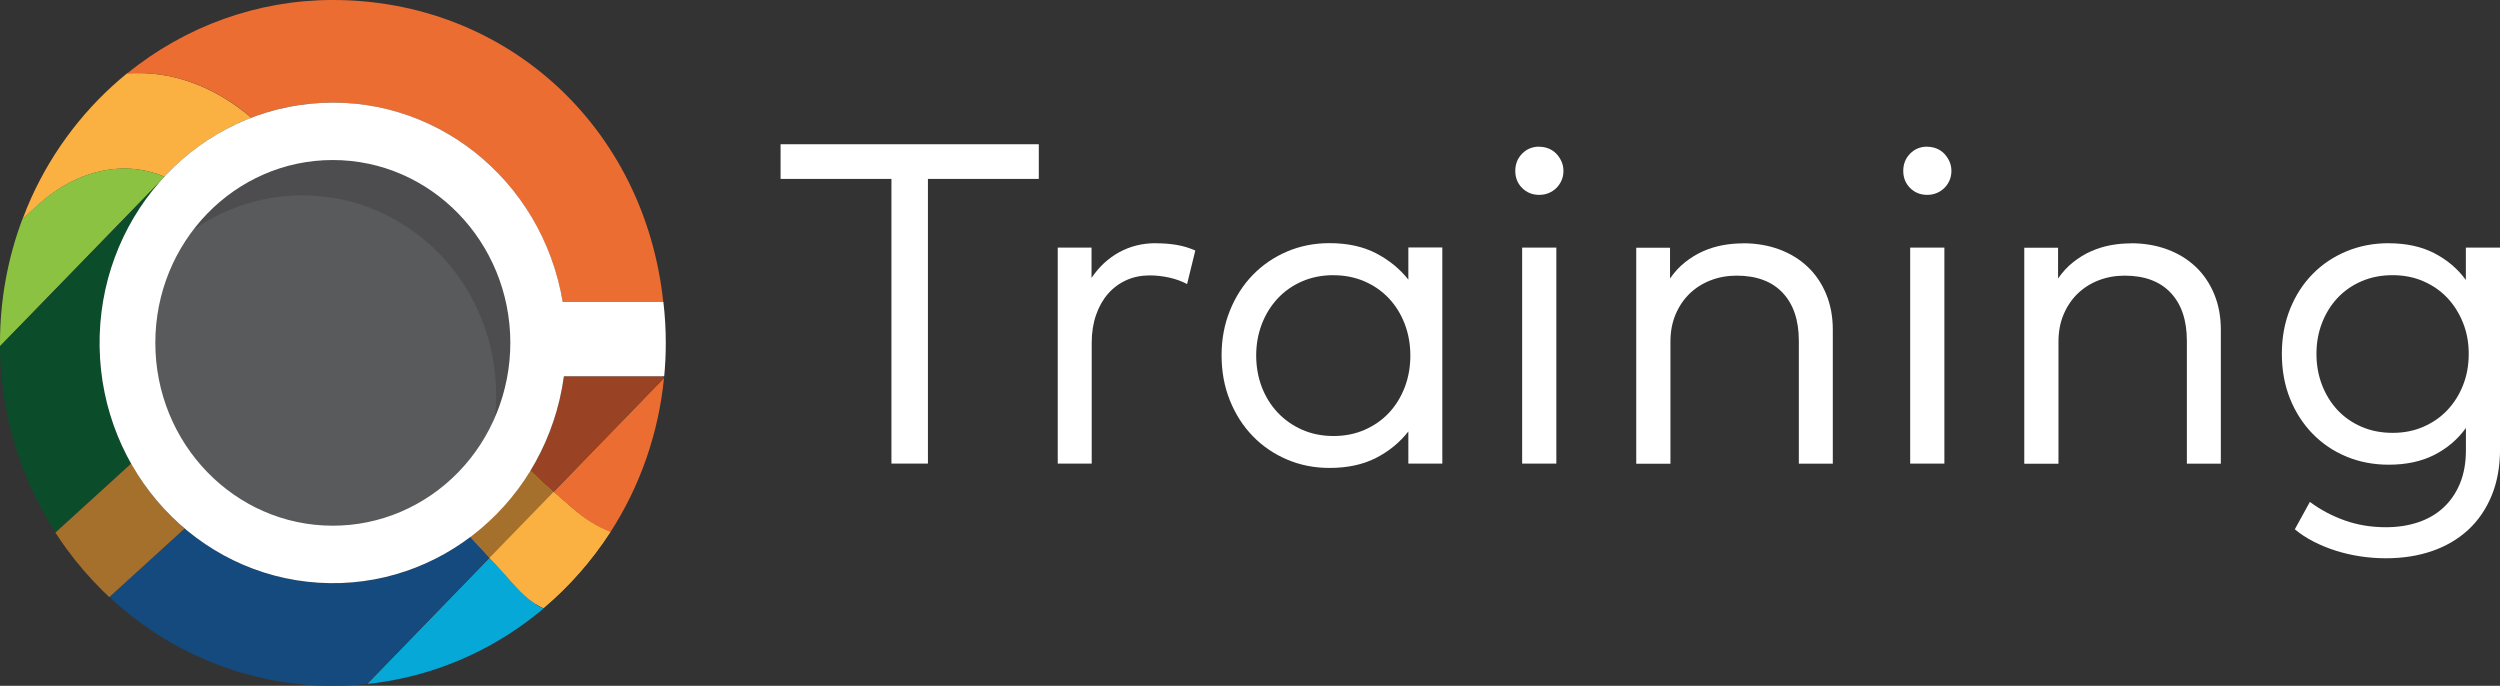 <?xml version="1.0" encoding="UTF-8"?>
<svg id="Layer_2" xmlns="http://www.w3.org/2000/svg" viewBox="0 0 426.19 116.91">
  <rect x="0" y="0" width="426.19" height="116.91" fill="#333333" stroke="none"/>
  <defs>
    <style>
      .cls-1 {
        fill: #144a7e;
      }

      .cls-2 {
        fill: #424143;
        isolation: isolate;
        opacity: .5;
      }

      .cls-3 {
        fill: #fff;
      }

      .cls-4 {
        fill: #0b4d2a;
      }

      .cls-5 {
        fill: #ec6d31;
      }

      .cls-6 {
        fill: #8cc242;
      }

      .cls-7 {
        fill: #994324;
      }

      .cls-8 {
        fill: #05a8d7;
      }

      .cls-9 {
        fill: #a5702b;
      }

      .cls-10 {
        fill: #595a5c;
      }

      .cls-11 {
        fill: #fbb042;
      }
    </style>
  </defs>
  <g id="Layer_1-2" data-name="Layer_1">
    <path id="Path" class="cls-11" d="M100.82,89.09c-2.35-1.45-4.63-3.69-6.89-5.62-.7-.6-2-1.79-3.51-3.25-.76,1.24-1.59,2.43-2.47,3.58-2.24,2.94-4.86,5.54-7.78,7.75l1.42,1.53,3.22,3.46c1.81,1.94,3.57,4.17,5.25,5.51.4.33.83.63,1.26.91h.04c.41.26.85.5,1.29.7h0c4.37-3.69,8.18-8.02,11.32-12.85l.08-.13c-1.12-.44-2.2-.97-3.24-1.6Z"/>
    <path id="Path-2" data-name="Path" class="cls-11" d="M23.37,28.86c1.6.21,3.17.64,4.67,1.26,4.14-4.45,9.19-7.89,14.79-10.05-5.72-4.91-12.5-7.64-19.24-7.61-.67,0-1.31,0-1.92.04-7,5.68-12.61,12.97-16.37,21.29h0c-.24.53-.47,1.06-.69,1.6-.08.2-.16.39-.23.6-.14.35-.28.7-.42,1.05l-.12.32,2.69-2.45c5.53-5.09,11.87-6.7,16.85-6.04Z"/>
    <path id="Path-3" data-name="Path" class="cls-5" d="M94.37,83.85c2.1,1.84,4.25,3.88,6.45,5.23,1.03.64,2.11,1.19,3.24,1.64,5.08-7.87,8.21-16.89,9.14-26.29h0l-18.82,19.41Z"/>
    <path id="Path-4" data-name="Path" class="cls-5" d="M42.83,20.07h0c11.09-4.26,23.44-3.21,33.7,2.86,10.26,6.07,17.37,16.53,19.38,28.54h17.16C109.88,21.65,86.34,0,56.72,0c-12.71,0-25.06,4.41-35.04,12.52.61,0,1.25-.04,1.92-.04,6.74-.06,13.52,2.67,19.23,7.58Z"/>
    <path id="Path-5" data-name="Path" class="cls-6" d="M28.04,30.12c-1.5-.63-3.06-1.05-4.67-1.26-4.98-.66-11.32.95-16.85,6.02l-2.69,2.45C1.3,44.05,0,51.21,0,58.43v.6l27.72-28.56.31-.35Z"/>
    <path id="Path-6" data-name="Path" class="cls-8" d="M91.33,102.98c-.44-.28-.86-.58-1.26-.91-1.68-1.37-3.44-3.58-5.25-5.51l-1.36-1.46-20.84,21.49c1.06-.11,2.12-.24,3.17-.42,9.87-1.62,19.14-5.91,26.87-12.43-.45-.2-.88-.44-1.29-.7l-.04-.05Z"/>
    <path id="Path-7" data-name="Path" class="cls-11" d="M94.37,83.85l-10.92,11.24,1.36,1.46c1.81,1.94,3.57,4.17,5.25,5.51.4.33.83.63,1.26.91h.04c.41.26.85.5,1.29.7h0c4.37-3.69,8.18-8.02,11.32-12.85l.08-.13c-1.12-.45-2.2-1-3.24-1.64-2.19-1.32-4.35-3.37-6.45-5.2Z"/>
    <path id="Path-8" data-name="Path" class="cls-7" d="M112.95,64.15h-16.83c-.16,1.19-.37,2.35-.63,3.49-.3,1.34-.66,2.64-1.08,3.92v.06c-.88,2.68-2.04,5.26-3.44,7.69l-.08.12c-.15.26-.31.52-.46.78h0c1.51,1.44,2.81,2.65,3.51,3.25l.44.39,18.82-19.38v-.08l-.26-.24Z"/>
    <path id="Path-9" data-name="Path" class="cls-4" d="M22.36,79.04c-2.39-4.22-4.02-8.86-4.82-13.68v-.07c-.06-.4-.13-.8-.18-1.19,0-.05,0-.1,0-.15-.11-.85-.19-1.7-.25-2.56v-.32c0-.32-.03-.64-.05-.97v-1.63c-.01-8.31,2.44-16.42,7.03-23.25h0c.29-.43.58-.85.89-1.26s.49-.66.75-.98l.16-.21c.62-.79,1.26-1.56,1.93-2.28L0,59.02v.52c.19,11.13,3.47,21.96,9.45,31.23l7.59-6.91,5.31-4.83Z"/>
    <path id="Path-10" data-name="Path" class="cls-1" d="M81.61,93.09l-1.42-1.53c-14.65,11.01-34.68,10.41-48.68-1.46l-12.85,11.68c10.42,9.75,23.99,15.14,38.06,15.13.64,0,1.27,0,1.9-.04.28,0,.58,0,.84-.04l.76-.05c.79-.05,1.57-.11,2.35-.2h0l20.84-21.49-1.8-2Z"/>
    <path id="Path-11" data-name="Path" class="cls-9" d="M22.36,79.03h0l-5.3,4.83-7.6,6.92v.04c.29.45.58.89.89,1.34l.19.27c.29.42.58.83.88,1.24,1.81,2.47,3.82,4.79,5.98,6.94h0c.35.35.71.7,1.08,1.04l.16.14,12.83-11.68c-3.65-3.11-6.73-6.85-9.1-11.07h0Z"/>
    <path id="Path-12" data-name="Path" class="cls-9" d="M83.45,95.09l10.92-11.24-.44-.39c-.7-.6-2-1.79-3.51-3.25h0c-.76,1.24-1.59,2.43-2.47,3.58-2.24,2.94-4.86,5.54-7.78,7.75l1.42,1.53,1.86,2.02Z"/>
    <ellipse id="Oval" class="cls-10" cx="56.95" cy="58.79" rx="38.49" ry="39.65"/>
    <path id="Path-13" data-name="Path" class="cls-2" d="M89.94,49.13c-1.82-3.5-4.4-6.52-7.55-8.81-.85-2.6-2.07-5.05-3.61-7.28-7.05-5.59-15.99-8.01-24.79-6.72-8.81,1.29-16.73,6.19-21.99,13.58,12.35-9.34,29.32-8.7,40.98,1.54,11.66,10.24,14.95,27.39,7.96,41.43,2.24-1.4,4.25-3.15,5.95-5.2,5.07-8.58,6.19-19.03,3.06-28.55h0Z"/>
    <path id="Shape" class="cls-3" d="M113.09,51.47h-17.16c-3.54-21.08-22.23-35.8-42.91-33.8-20.67,2-36.37,20.05-36.04,41.44.33,21.39,16.58,38.91,37.31,40.23,20.73,1.32,38.95-14.01,41.84-35.19h17.1c.18-1.88.27-3.77.27-5.7,0-2.33-.14-4.66-.41-6.98ZM56.72,89.62c-16.71-.01-30.24-13.97-30.24-31.18,0-17.21,13.55-31.16,30.25-31.16,16.71,0,30.25,13.94,30.27,31.15,0,8.27-3.18,16.21-8.86,22.06-5.68,5.85-13.39,9.14-21.42,9.13h0Z"/>
    <g>
      <path class="cls-3" d="M177.09,30.5h-18.9v48.53h-6.22V30.5h-18.9v-5.91h44.02v5.91Z"/>
      <path class="cls-3" d="M197,41.47c1.32,0,2.53.1,3.64.29,1.1.19,2.14.51,3.13.95l-1.4,5.72c-.91-.49-1.92-.86-3.05-1.11-1.13-.25-2.24-.37-3.33-.37-1.45,0-2.78.27-3.99.82s-2.24,1.32-3.11,2.31c-.87,1-1.55,2.2-2.04,3.62-.49,1.41-.74,2.99-.74,4.72v20.61h-5.79v-36.82h5.76v5.17c1.27-1.89,2.84-3.35,4.71-4.38,1.87-1.02,3.94-1.54,6.22-1.54Z"/>
      <path class="cls-3" d="M245.88,79.03h-5.79v-5.48c-1.48,1.89-3.32,3.4-5.54,4.53-2.22,1.13-4.85,1.69-7.91,1.69-2.59,0-5.01-.48-7.25-1.44-2.24-.96-4.19-2.29-5.83-3.99-1.65-1.7-2.94-3.72-3.89-6.07-.95-2.35-1.42-4.91-1.42-7.68s.47-5.29,1.42-7.64c.95-2.35,2.24-4.37,3.89-6.07,1.65-1.7,3.59-3.03,5.83-3.99,2.24-.96,4.66-1.44,7.25-1.44,3.06,0,5.7.57,7.91,1.71s4.06,2.64,5.54,4.51v-5.48h5.79v36.82ZM227.33,46.91c-1.97,0-3.77.36-5.39,1.07-1.62.71-3.01,1.69-4.16,2.94-1.15,1.24-2.05,2.7-2.68,4.35-.63,1.66-.95,3.44-.95,5.33s.32,3.71.95,5.37c.64,1.66,1.54,3.11,2.7,4.35,1.17,1.24,2.56,2.22,4.18,2.94,1.62.71,3.4,1.07,5.35,1.07s3.68-.35,5.29-1.05c1.61-.7,2.99-1.66,4.14-2.88,1.15-1.22,2.05-2.67,2.7-4.35.65-1.69.97-3.5.97-5.44s-.33-3.75-.97-5.42c-.65-1.67-1.55-3.12-2.7-4.34-1.15-1.22-2.53-2.18-4.14-2.88-1.61-.7-3.37-1.05-5.29-1.05Z"/>
      <path class="cls-3" d="M262.41,25.02c.57,0,1.11.1,1.61.31.51.21.94.5,1.3.88.36.38.65.82.88,1.32.22.51.33,1.04.33,1.61s-.11,1.14-.33,1.63c-.22.49-.51.92-.88,1.28-.36.36-.8.65-1.3.86-.5.21-1.04.31-1.61.31-1.17,0-2.14-.39-2.92-1.17-.78-.78-1.17-1.75-1.17-2.92s.39-2.14,1.17-2.94c.78-.79,1.75-1.19,2.92-1.19ZM265.32,79.03h-5.83v-36.82h5.83v36.82Z"/>
      <path class="cls-3" d="M297.09,41.47c2.28,0,4.36.35,6.24,1.05,1.88.7,3.49,1.69,4.84,2.97s2.4,2.83,3.15,4.65c.75,1.81,1.13,3.84,1.13,6.07v22.83h-5.79v-20.92c0-3.53-.92-6.26-2.76-8.21s-4.46-2.92-7.85-2.92c-1.56,0-3.01.26-4.38.78-1.36.52-2.55,1.26-3.58,2.24-1.02.97-1.83,2.16-2.43,3.56-.6,1.4-.89,2.97-.89,4.71v20.77h-5.83v-36.82h5.76v5.25c.75-1.09,1.61-2.02,2.57-2.78.96-.76,1.98-1.39,3.07-1.87,1.09-.48,2.2-.82,3.34-1.03,1.14-.21,2.28-.31,3.42-.31Z"/>
      <path class="cls-3" d="M328.55,25.02c.57,0,1.11.1,1.61.31.51.21.94.5,1.3.88.36.38.65.82.88,1.32.22.51.33,1.04.33,1.61s-.11,1.14-.33,1.63c-.22.49-.51.92-.88,1.28-.36.36-.8.65-1.3.86-.5.21-1.04.31-1.61.31-1.17,0-2.14-.39-2.92-1.17-.78-.78-1.17-1.75-1.17-2.92s.39-2.14,1.17-2.94c.78-.79,1.75-1.19,2.92-1.19ZM331.47,79.03h-5.83v-36.82h5.83v36.82Z"/>
      <path class="cls-3" d="M363.24,41.47c2.28,0,4.36.35,6.24,1.05,1.88.7,3.49,1.69,4.84,2.97s2.4,2.83,3.15,4.65c.75,1.81,1.13,3.84,1.13,6.07v22.83h-5.79v-20.92c0-3.53-.92-6.26-2.76-8.21s-4.46-2.92-7.85-2.92c-1.56,0-3.01.26-4.38.78-1.36.52-2.55,1.26-3.58,2.24-1.02.97-1.83,2.16-2.43,3.56-.6,1.4-.89,2.97-.89,4.71v20.77h-5.83v-36.82h5.76v5.25c.75-1.09,1.61-2.02,2.57-2.78.96-.76,1.98-1.39,3.07-1.87,1.09-.48,2.2-.82,3.34-1.03,1.14-.21,2.28-.31,3.42-.31Z"/>
      <path class="cls-3" d="M407.22,41.47c2.98,0,5.57.56,7.76,1.69,2.19,1.13,3.99,2.65,5.39,4.57v-5.52h5.83v34.3c0,3.01-.48,5.67-1.44,7.99-.96,2.32-2.3,4.27-4.02,5.85-1.72,1.58-3.78,2.78-6.16,3.6-2.38.82-5,1.22-7.85,1.22-1.48,0-2.94-.11-4.38-.33-1.44-.22-2.83-.54-4.18-.97-1.35-.43-2.61-.95-3.79-1.56s-2.24-1.3-3.17-2.08l2.57-4.67c1.76,1.32,3.73,2.37,5.91,3.15,2.18.78,4.52,1.17,7.04,1.17,2,0,3.83-.28,5.5-.84s3.11-1.39,4.32-2.51c1.21-1.12,2.14-2.49,2.82-4.12.67-1.63,1.01-3.53,1.01-5.68v-3.77c-1.4,1.94-3.2,3.47-5.39,4.59-2.19,1.11-4.78,1.67-7.76,1.67-2.59,0-5-.46-7.21-1.38-2.22-.92-4.14-2.22-5.77-3.89-1.63-1.67-2.92-3.66-3.85-5.97-.93-2.31-1.4-4.86-1.4-7.66s.47-5.32,1.4-7.64c.93-2.32,2.22-4.31,3.85-5.97,1.63-1.66,3.56-2.95,5.77-3.87,2.22-.92,4.62-1.38,7.21-1.38ZM407.88,46.91c-1.94,0-3.72.35-5.33,1.05-1.61.7-2.97,1.66-4.1,2.88-1.13,1.22-2,2.64-2.62,4.26-.62,1.62-.93,3.36-.93,5.23s.31,3.62.93,5.25c.62,1.63,1.5,3.06,2.62,4.28,1.13,1.22,2.5,2.18,4.1,2.88,1.61.7,3.38,1.05,5.33,1.05s3.64-.34,5.23-1.03c1.59-.69,2.96-1.63,4.1-2.84s2.04-2.62,2.68-4.26c.65-1.63.97-3.41.97-5.33s-.32-3.66-.97-5.29c-.65-1.63-1.54-3.05-2.68-4.26s-2.51-2.15-4.1-2.84c-1.59-.69-3.34-1.03-5.23-1.03Z"/>
    </g>
  </g>
</svg>